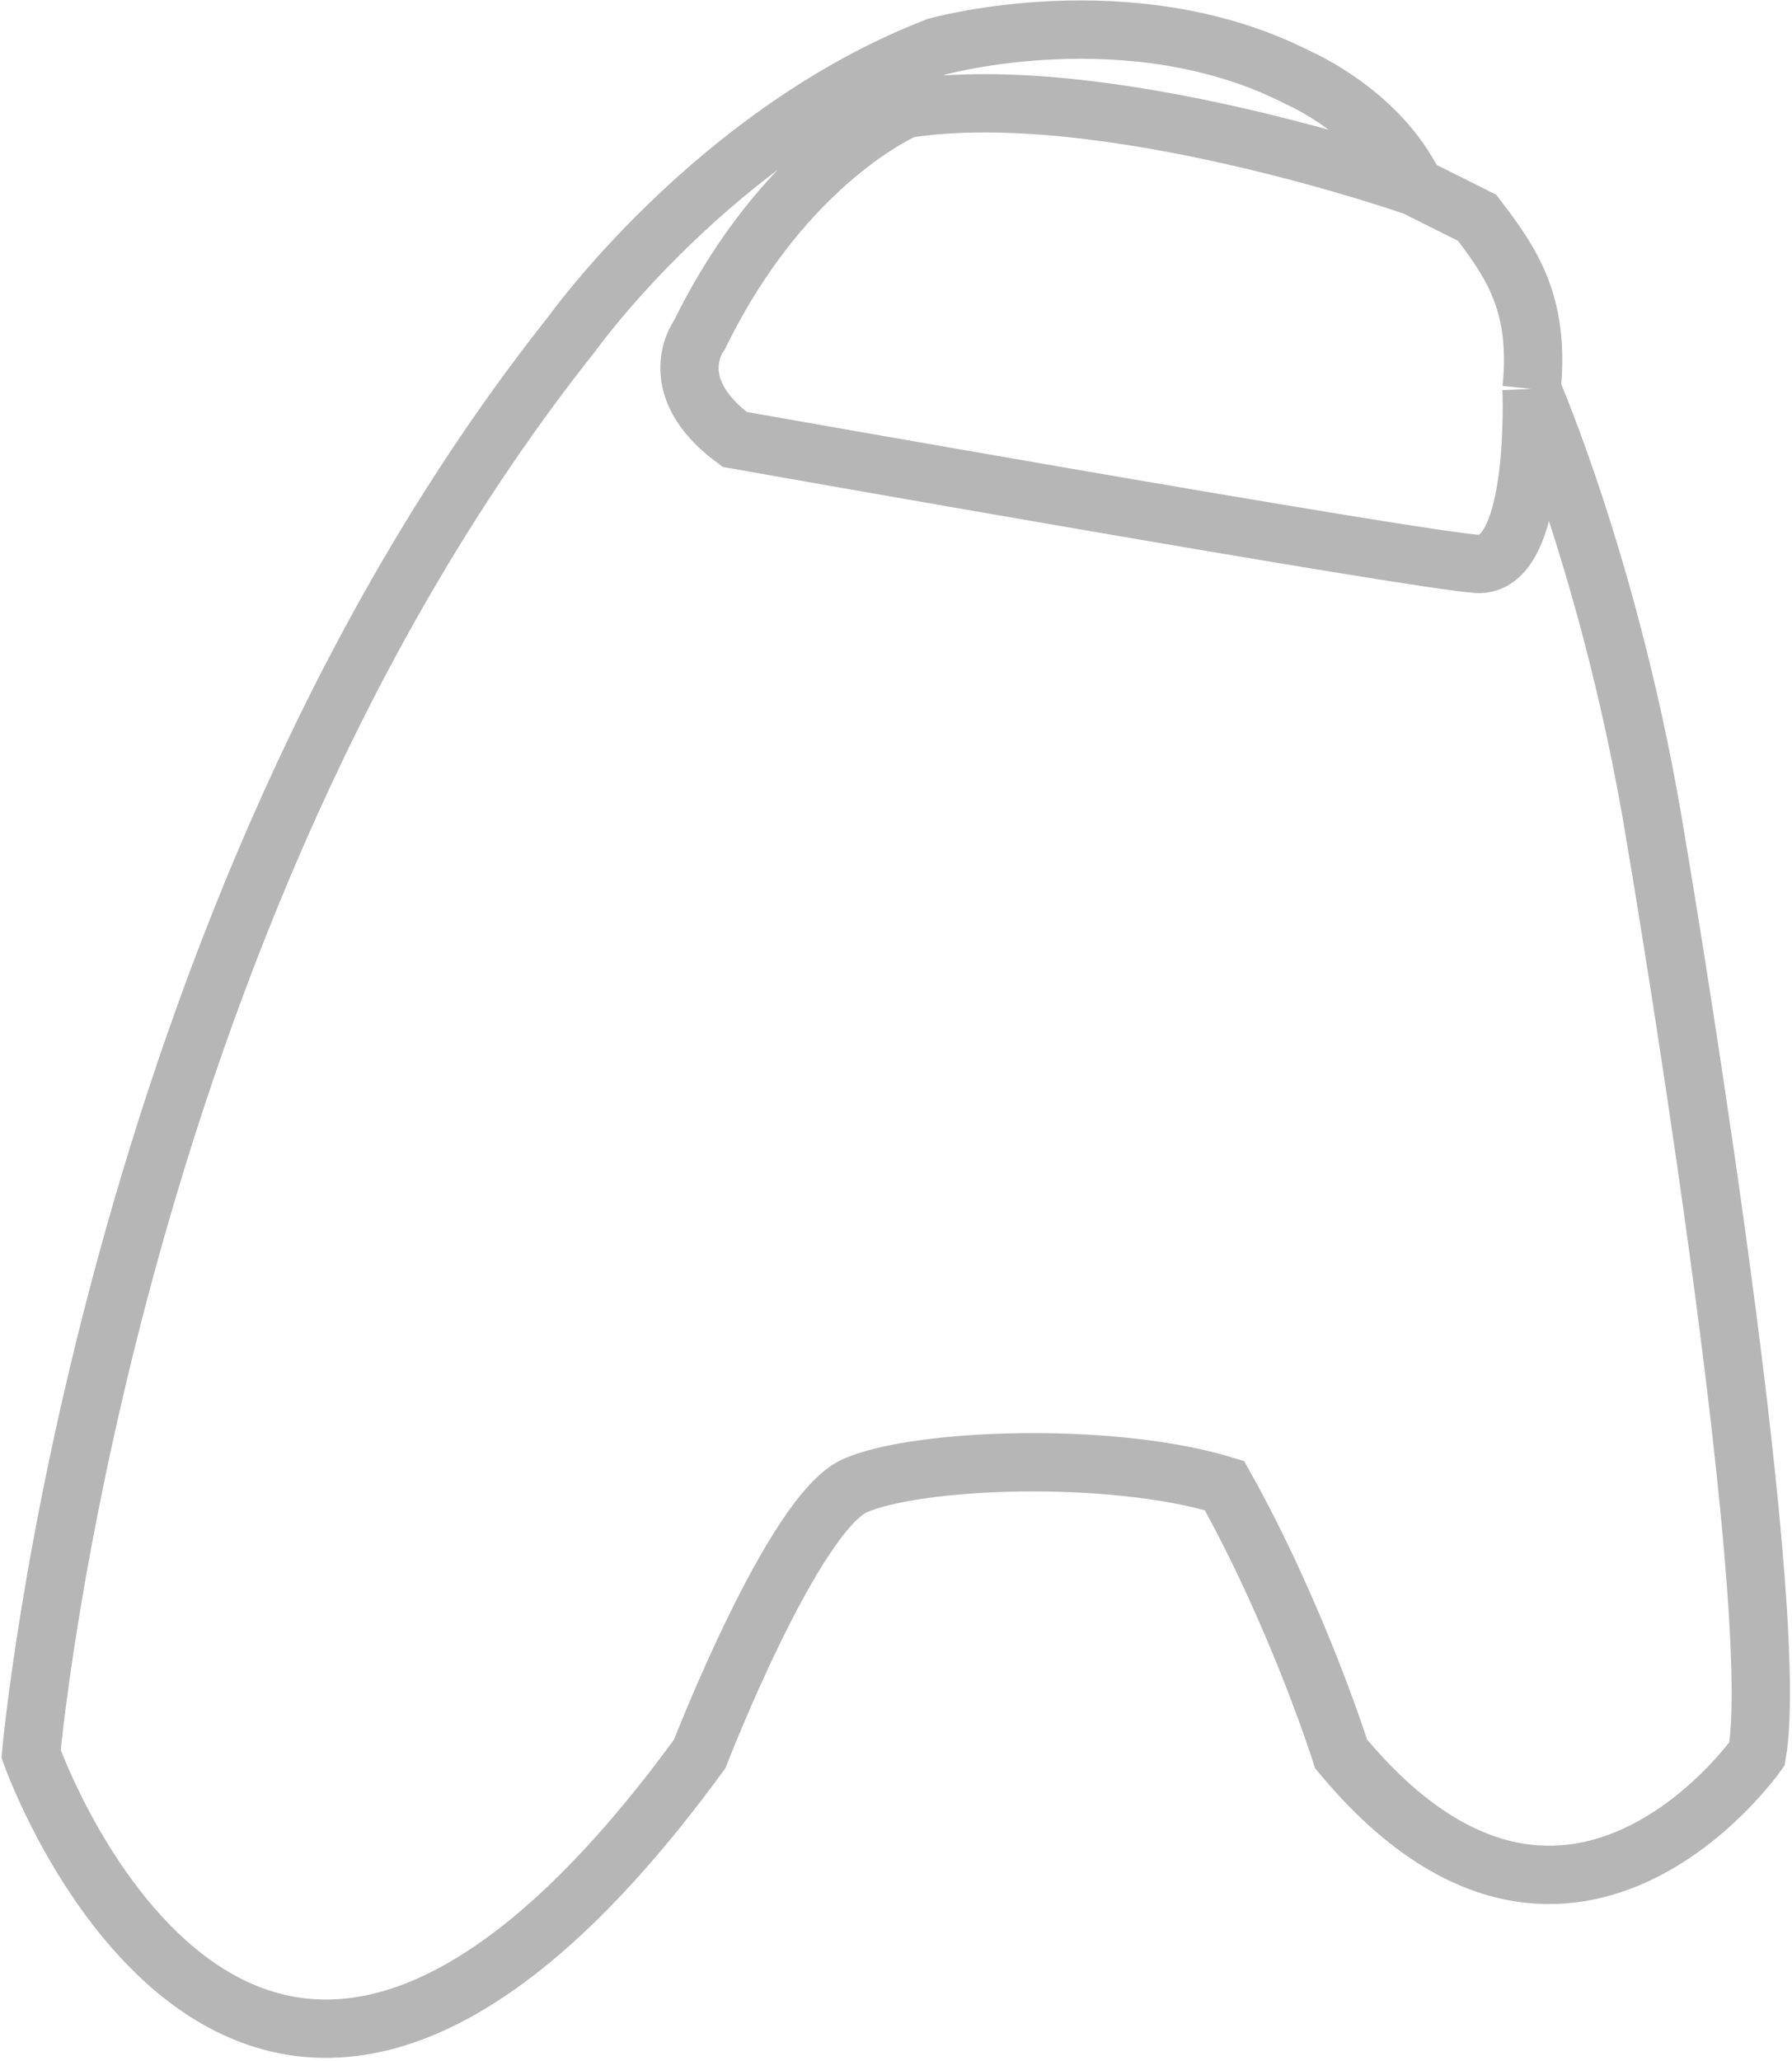 <svg width="461" height="530" viewBox="0 0 461 530" fill="none" xmlns="http://www.w3.org/2000/svg">
<path id="Vector 2" d="M364 48C355 29 334 20 334 20C291 -2 241 12 241 12C184 34 147 86 147 86C27 237 8 451 8 451C8 451 64 610 180 451C180 451 204 389 220 382C236 375 285.711 373.074 315 382C334 416 345 451 345 451C403 521 452 451 452 451C459 410 426 216 426 216C415 148 394 100 394 100M364 48L380 56C388.646 67.37 396.264 77.915 394 100M364 48C364 48 284 20 233 28C233 28 202 41 180 86C180 86 170 99 189 113C189 113 364 144 380 145C396 146 394 100 394 100" stroke="#B6B6B6" stroke-width="15"/>
</svg>
